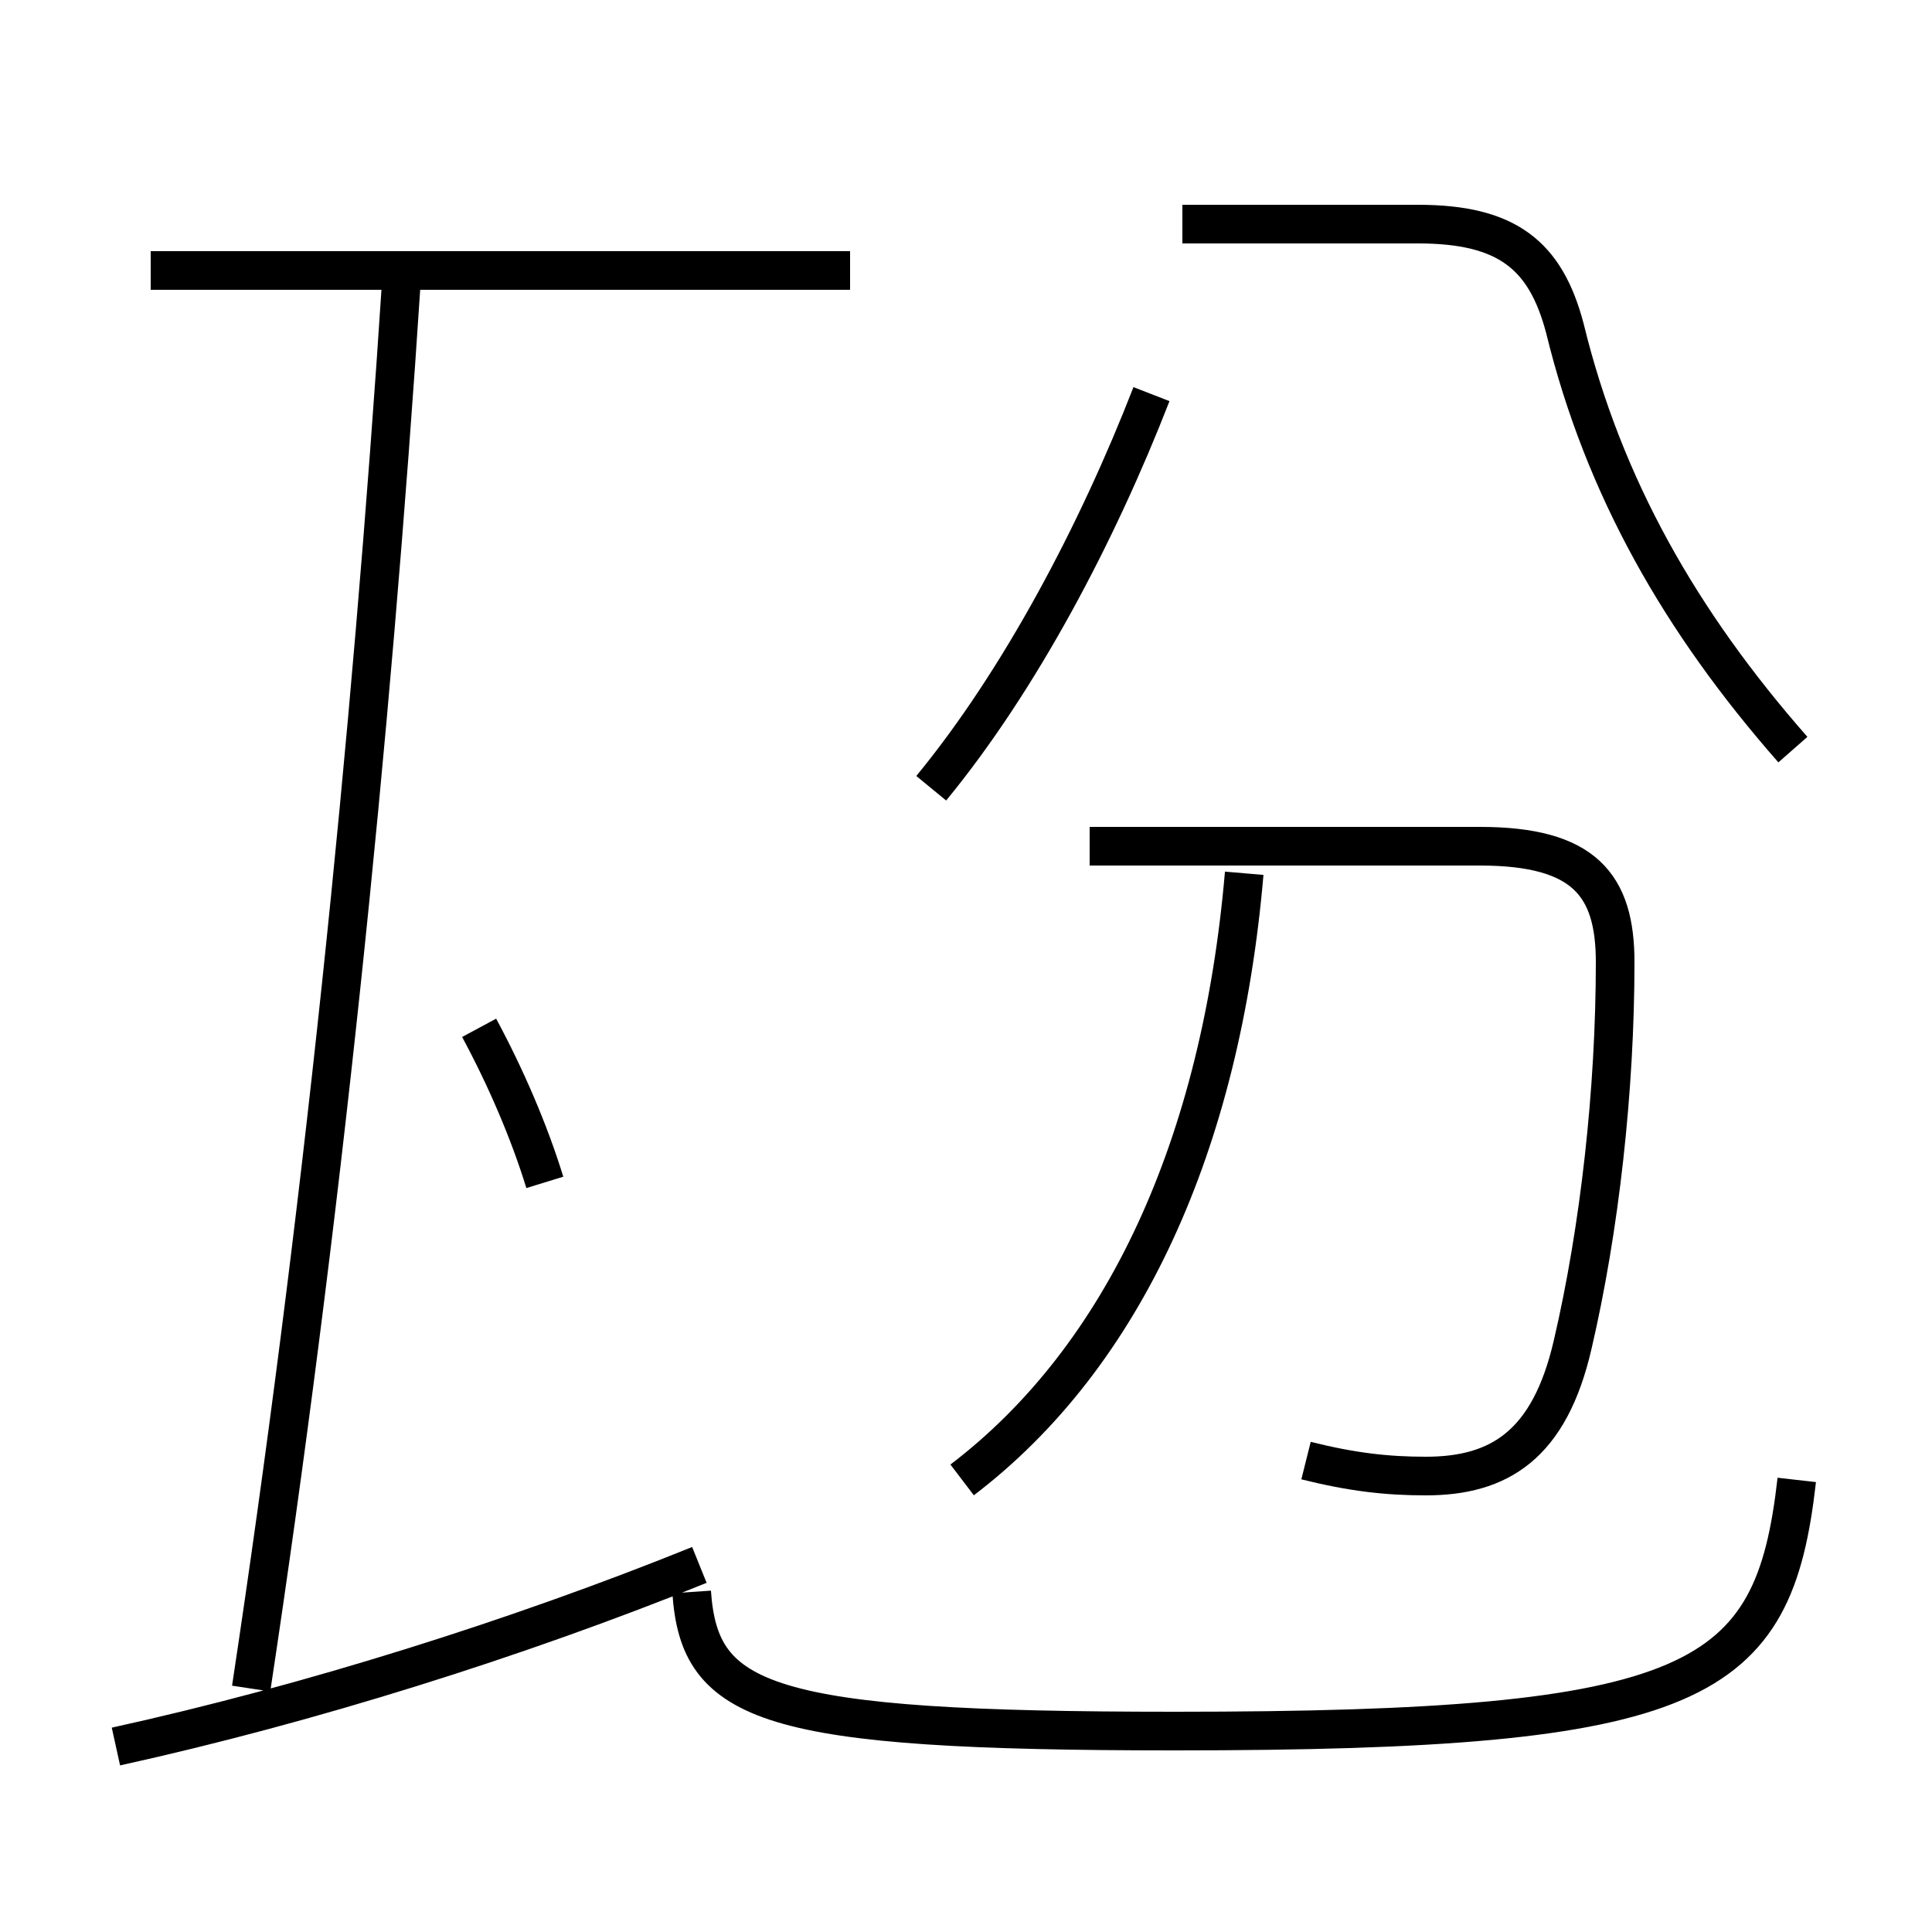 <?xml version='1.0' encoding='utf8'?>
<svg viewBox="0.0 -6.0 50.0 50.0" version="1.1" xmlns="http://www.w3.org/2000/svg">
<rect x="0.0" y="-6.0" width="50.0" height="50.0" fill="#808080" stroke="none"/>
<rect x="-1000" y="-1000" width="2000" height="2000" stroke="white" fill="white"/>
<g style="fill:white;stroke:#000000;  stroke-width:1">
<path d="M 46.5 -5.7 C 45.9 -0.4 44.0 0.8 30.4 0.8 C 19.8 0.8 18.1 0.1 17.9 -2.8 M 3.0 1.2 C 8.0 0.1 13.4 -1.6 18.1 -3.5 M 6.5 -0.3 C 8.3 -12.2 9.6 -24.6 10.4 -36.9 M 14.1 -13.4 C 13.7 -14.7 13.1 -16.1 12.4 -17.4 M 22.0 -37.0 L 3.9 -37.0 M 24.9 -5.7 C 29.1 -8.9 31.6 -14.4 32.2 -21.4 M 33.8 -6.2 C 35.0 -5.9 35.9 -5.8 36.9 -5.8 C 38.8 -5.8 40.1 -6.6 40.7 -9.2 C 41.4 -12.2 41.8 -15.8 41.8 -19.1 C 41.8 -21.1 41.0 -22.1 38.3 -22.1 L 28.2 -22.1 M 24.1 -23.6 C 26.4 -26.4 28.4 -30.2 29.8 -33.8 M 46.4 -24.6 C 43.5 -27.9 41.5 -31.4 40.5 -35.5 C 40.0 -37.4 39.0 -38.2 36.7 -38.2 L 30.6 -38.2" transform="translate(0.0, 38.0)" />
</g>
</svg>